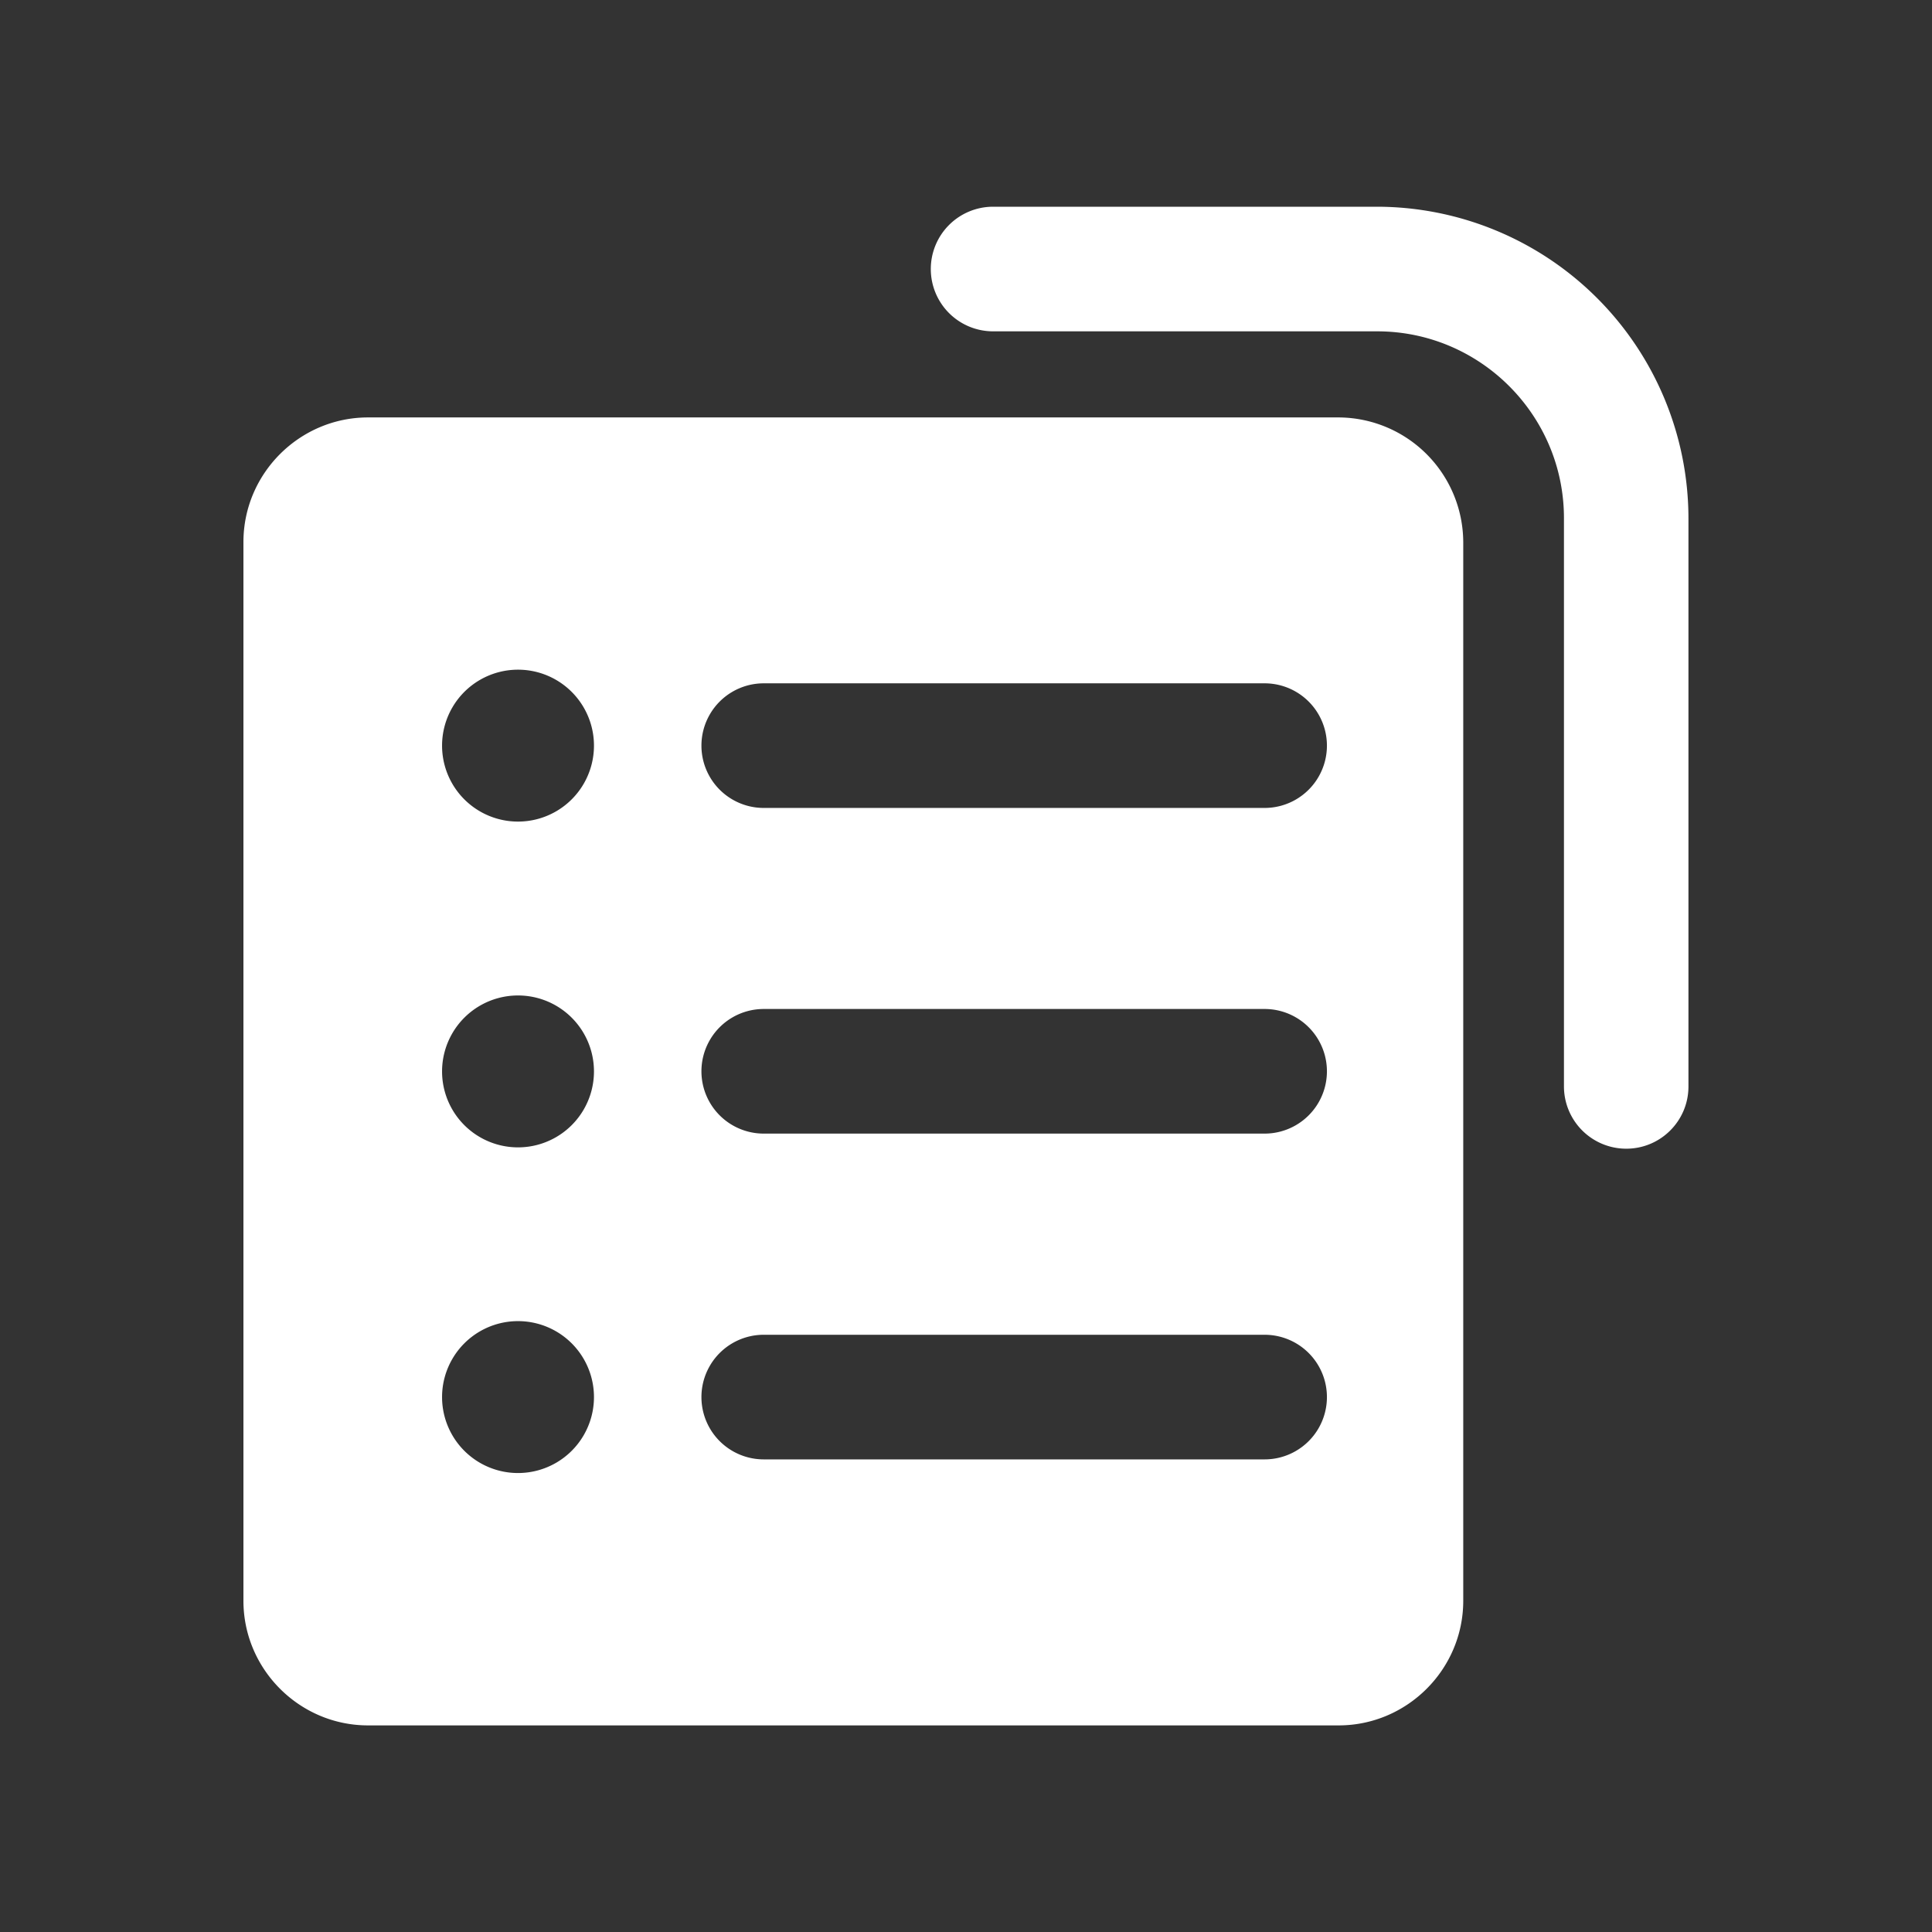 <?xml version="1.0" standalone="no"?><!DOCTYPE svg PUBLIC "-//W3C//DTD SVG 1.1//EN" "http://www.w3.org/Graphics/SVG/1.1/DTD/svg11.dtd"><svg class="icon" width="200px" height="200.00px" viewBox="0 0 1024 1024" version="1.1" xmlns="http://www.w3.org/2000/svg"><rect x="0" y="0" width="1024" height="1024" fill="#333333" stroke="none"/><path fill="#ffffff" d="M709.44 221.248H195.072c-36.288 0-66.048 29.696-66.048 66.048v561.152c0 36.288 29.696 66.048 66.048 66.048h514.432c36.288 0 66.048-29.696 66.048-66.048V287.296a66.368 66.368 0 0 0-66.112-66.048zM274.56 780.736a40.256 40.256 0 1 1 0-80.512 40.256 40.256 0 0 1 0 80.512z m0-172.608a40.256 40.256 0 1 1 0-80.512 40.256 40.256 0 0 1 0 80.512z m0-172.672a40.256 40.256 0 1 1 0-80.512 40.256 40.256 0 0 1 0 80.512z m395.712 338.048H404.8a33.024 33.024 0 1 1 0-66.048h265.472a33.024 33.024 0 1 1 0 66.048z m0-172.672H404.8a33.024 33.024 0 1 1 0-66.048h265.472a33.024 33.024 0 1 1 0 66.048z m0-172.608H404.8a33.024 33.024 0 1 1 0-66.048h265.472a33.024 33.024 0 1 1 0 66.048z"  /><path fill="#ffffff" d="M861.952 608.832a33.024 33.024 0 0 1-33.024-33.024V274.624c0-54.592-44.416-99.008-99.008-99.008h-203.52a33.024 33.024 0 0 1-0.064-66.048h203.52a165.312 165.312 0 0 1 165.056 165.056v301.248c0 18.176-14.72 32.96-32.96 32.96z"  /></svg>